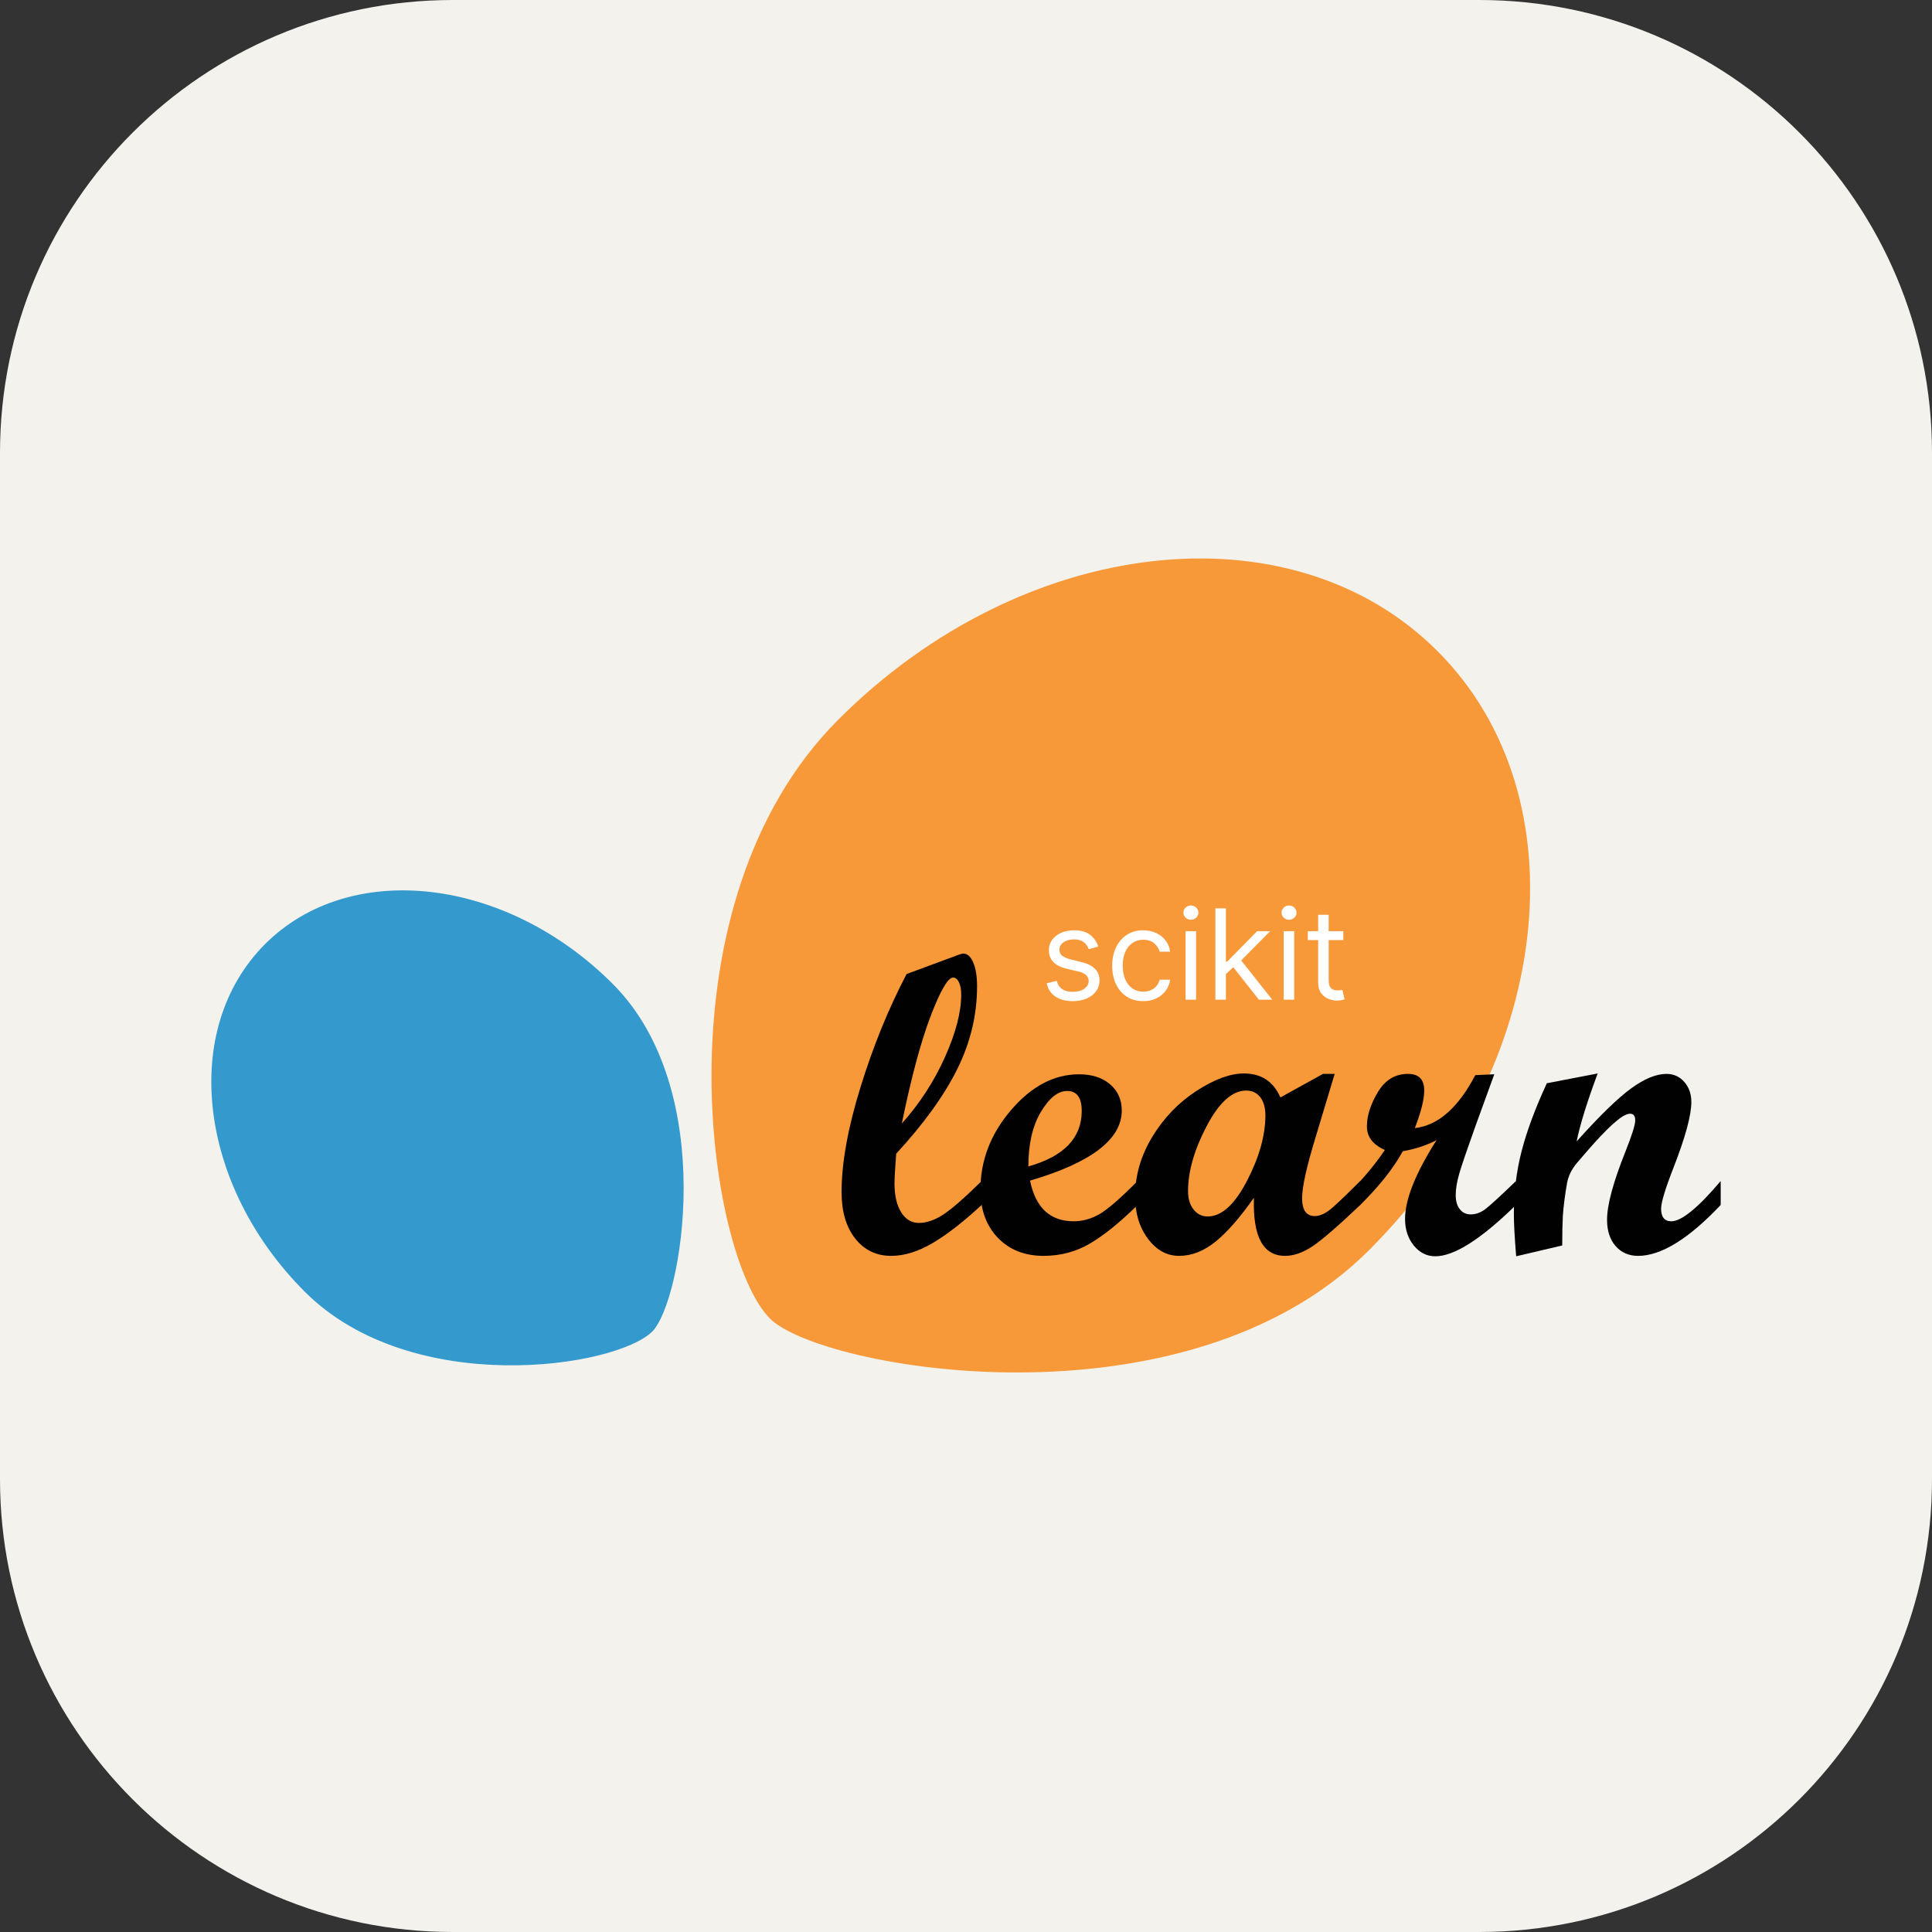 <svg width="256" height="256" viewBox="0 0 256 256" fill="none" xmlns="http://www.w3.org/2000/svg">
<rect x="0" y="0" width="256" height="256" fill="#333333" stroke="none"/>
<g clip-path="url(#clip0_219_147)">
<path d="M196 0H60C26.863 0 0 26.863 0 60V196C0 229.137 26.863 256 60 256H196C229.137 256 256 229.137 256 196V60C256 26.863 229.137 0 196 0Z" fill="#F4F2ED"/>
<path d="M181.405 165.654C205.831 141.23 209.89 105.69 190.472 86.273C171.056 66.858 135.518 70.917 111.093 95.34C86.669 119.764 93.734 166.426 102.028 174.721C108.73 181.423 156.982 190.077 181.405 165.654Z" fill="#F89939"/>
<path d="M81.181 130.361C67.011 116.192 46.39 113.833 35.121 125.1C23.856 136.367 26.211 156.991 40.384 171.159C54.557 185.333 81.632 181.233 86.441 176.42C90.333 172.535 95.356 144.533 81.181 130.361Z" fill="#3499CD"/>
<path d="M130.073 159.668C127.57 161.972 125.374 163.673 123.487 164.765C121.599 165.861 119.799 166.409 118.086 166.409C116.116 166.409 114.527 165.645 113.321 164.117C112.114 162.587 111.513 160.536 111.513 157.956C111.513 154.089 112.351 149.448 114.027 144.036C115.7 138.62 117.737 133.629 120.13 129.063L127.147 126.466C127.367 126.392 127.534 126.355 127.645 126.355C128.177 126.355 128.617 126.747 128.955 127.528C129.296 128.313 129.467 129.367 129.467 130.693C129.467 134.449 128.603 138.086 126.87 141.603C125.137 145.122 122.431 148.877 118.749 152.873C118.601 154.789 118.528 156.104 118.528 156.823C118.528 158.427 118.822 159.695 119.411 160.635C120.001 161.576 120.783 162.043 121.759 162.043C122.755 162.043 123.813 161.687 124.937 160.969C126.058 160.249 127.771 158.759 130.072 156.492V159.668H130.073ZM119.495 148.869C121.833 146.27 123.732 143.354 125.186 140.128C126.64 136.901 127.366 134.125 127.366 131.799C127.366 131.121 127.266 130.57 127.064 130.156C126.862 129.741 126.602 129.533 126.29 129.533C125.611 129.533 124.62 131.229 123.321 134.622C122.022 138.015 120.747 142.765 119.495 148.869Z" fill="#010101"/>
<path d="M150.737 159.668C148.399 161.972 146.3 163.673 144.439 164.765C142.579 165.861 140.527 166.409 138.28 166.409C135.775 166.409 133.754 165.607 132.214 164.007C130.678 162.402 129.91 160.296 129.91 157.68C129.91 153.777 131.262 150.245 133.973 147.087C136.677 143.928 139.68 142.349 142.976 142.349C144.689 142.349 146.059 142.793 147.092 143.676C148.123 144.561 148.639 145.72 148.639 147.157C148.639 150.969 144.588 154.061 136.485 156.438C137.221 160.027 139.145 161.824 142.258 161.824C143.474 161.824 144.633 161.497 145.737 160.845C146.844 160.191 148.509 158.738 150.737 156.493V159.668H150.737ZM136.262 154.559C140.975 153.232 143.334 150.784 143.334 147.211C143.334 145.444 142.688 144.56 141.401 144.56C140.185 144.56 139.026 145.484 137.922 147.337C136.814 149.187 136.262 151.593 136.262 154.559Z" fill="#010101"/>
<path d="M180.238 159.668C177.291 162.467 175.182 164.292 173.913 165.14C172.642 165.987 171.427 166.409 170.266 166.409C167.356 166.409 165.985 163.841 166.15 158.703C164.309 161.335 162.609 163.278 161.053 164.533C159.498 165.785 157.892 166.409 156.232 166.409C154.614 166.409 153.238 165.651 152.103 164.132C150.969 162.612 150.406 160.749 150.406 158.537C150.406 155.776 151.164 153.142 152.682 150.636C154.203 148.132 156.15 146.108 158.525 144.561C160.9 143.014 163.001 142.24 164.822 142.24C167.125 142.24 168.737 143.299 169.658 145.416L175.303 142.296H176.852L174.414 150.388C173.162 154.459 172.534 157.25 172.534 158.759C172.534 160.342 173.094 161.134 174.219 161.134C174.934 161.134 175.726 160.752 176.592 159.987C177.458 159.222 178.671 158.057 180.236 156.492V159.668H180.238ZM160.018 161.189C161.859 161.189 163.594 159.619 165.227 156.48C166.857 153.339 167.671 150.442 167.671 147.79C167.671 146.761 167.439 145.954 166.981 145.375C166.519 144.792 165.902 144.504 165.13 144.504C163.288 144.504 161.541 146.069 159.896 149.2C158.248 152.332 157.422 155.214 157.422 157.845C157.422 158.841 157.667 159.646 158.155 160.263C158.642 160.881 159.261 161.189 160.018 161.189Z" fill="#010101"/>
<path d="M200.873 159.668C196.25 164.198 192.686 166.464 190.182 166.464C189.058 166.464 188.109 165.99 187.337 165.044C186.565 164.095 186.177 162.92 186.177 161.52C186.177 158.923 187.569 155.444 190.349 151.079C188.985 151.779 187.495 152.265 185.874 152.542C184.677 154.752 182.797 157.128 180.238 159.667H179.604V157.184C181.04 155.693 182.339 154.089 183.499 152.377C181.913 151.676 181.123 150.636 181.123 149.257C181.123 147.837 181.604 146.323 182.574 144.71C183.54 143.1 184.87 142.295 186.565 142.295C188.002 142.295 188.719 143.029 188.719 144.503C188.719 145.664 188.305 147.32 187.475 149.476C190.531 149.143 193.202 146.807 195.487 142.459L197.999 142.348L195.43 149.42C194.363 152.403 193.672 154.436 193.36 155.512C193.047 156.588 192.889 157.542 192.889 158.37C192.889 159.144 193.07 159.763 193.428 160.22C193.787 160.684 194.271 160.912 194.879 160.912C195.541 160.912 196.177 160.685 196.785 160.237C197.392 159.782 198.755 158.535 200.874 156.492V159.668H200.873Z" fill="#010101"/>
<path d="M228 159.668C223.746 164.164 220.098 166.409 217.061 166.409C215.827 166.409 214.832 165.977 214.077 165.111C213.321 164.246 212.943 163.086 212.943 161.632C212.943 159.661 213.755 156.65 215.376 152.6C216.241 150.426 216.675 149.043 216.675 148.456C216.675 147.866 216.443 147.571 215.985 147.571C215.727 147.571 215.385 147.701 214.962 147.957C214.573 148.215 214.123 148.577 213.607 149.036C213.148 149.459 212.63 149.974 212.06 150.58C211.562 151.1 211.027 151.689 210.46 152.349L208.911 154.146C208.23 154.974 207.806 155.848 207.641 156.769C207.364 158.334 207.18 159.772 207.087 161.081C207.031 162.055 207.004 163.37 207.004 165.031L200.9 166.465C200.698 163.979 200.595 162.128 200.595 160.914C200.595 157.949 200.941 155.14 201.632 152.489C202.322 149.835 203.431 146.854 204.961 143.538L211.699 142.24C210.282 146.053 209.353 149.053 208.911 151.244C211.931 147.874 214.325 145.542 216.1 144.242C217.872 142.943 219.45 142.296 220.829 142.296C221.766 142.296 222.549 142.65 223.173 143.357C223.799 144.066 224.111 144.955 224.111 146.018C224.111 147.784 223.319 150.694 221.738 154.747C220.65 157.527 220.106 159.33 220.106 160.163C220.106 161.272 220.558 161.826 221.463 161.826C222.809 161.826 224.99 160.048 228 156.494V159.668Z" fill="#010101"/>
<path d="M145.53 125.42L144.277 125.774C144.198 125.566 144.082 125.363 143.929 125.166C143.779 124.965 143.574 124.799 143.314 124.669C143.054 124.539 142.721 124.474 142.315 124.474C141.759 124.474 141.296 124.602 140.926 124.858C140.559 125.111 140.376 125.432 140.376 125.822C140.376 126.169 140.502 126.442 140.754 126.643C141.007 126.844 141.401 127.012 141.937 127.146L143.284 127.477C144.096 127.674 144.701 127.975 145.099 128.381C145.497 128.783 145.696 129.301 145.696 129.936C145.696 130.456 145.546 130.921 145.247 131.331C144.951 131.74 144.537 132.064 144.005 132.3C143.473 132.536 142.855 132.655 142.149 132.655C141.223 132.655 140.457 132.454 139.85 132.052C139.243 131.65 138.859 131.063 138.698 130.29L140.022 129.959C140.148 130.448 140.386 130.814 140.737 131.059C141.091 131.303 141.554 131.425 142.126 131.425C142.776 131.425 143.292 131.287 143.674 131.011C144.061 130.732 144.254 130.397 144.254 130.007C144.254 129.691 144.143 129.427 143.923 129.215C143.702 128.998 143.363 128.836 142.906 128.73L141.393 128.375C140.561 128.178 139.951 127.873 139.561 127.459C139.174 127.041 138.981 126.519 138.981 125.893C138.981 125.38 139.125 124.927 139.413 124.533C139.704 124.139 140.1 123.83 140.601 123.605C141.105 123.381 141.677 123.268 142.315 123.268C143.213 123.268 143.919 123.465 144.431 123.859C144.947 124.253 145.314 124.774 145.53 125.42ZM151.484 132.655C150.633 132.655 149.9 132.454 149.285 132.052C148.67 131.65 148.198 131.096 147.867 130.391C147.536 129.685 147.37 128.88 147.37 127.973C147.37 127.051 147.54 126.237 147.878 125.532C148.221 124.823 148.698 124.269 149.309 123.871C149.924 123.469 150.641 123.268 151.46 123.268C152.099 123.268 152.674 123.387 153.186 123.623C153.699 123.859 154.118 124.19 154.445 124.616C154.772 125.042 154.975 125.538 155.054 126.105H153.659C153.553 125.692 153.316 125.325 152.95 125.006C152.587 124.683 152.099 124.521 151.484 124.521C150.94 124.521 150.463 124.663 150.054 124.947C149.648 125.227 149.33 125.623 149.102 126.135C148.877 126.643 148.765 127.24 148.765 127.926C148.765 128.627 148.875 129.238 149.096 129.758C149.321 130.278 149.636 130.682 150.042 130.97C150.452 131.258 150.932 131.402 151.484 131.402C151.847 131.402 152.176 131.338 152.471 131.212C152.767 131.086 153.017 130.905 153.222 130.669C153.427 130.432 153.572 130.148 153.659 129.817H155.054C154.975 130.353 154.78 130.836 154.469 131.266C154.162 131.691 153.754 132.03 153.245 132.282C152.741 132.53 152.154 132.655 151.484 132.655ZM157.093 132.465V123.387H158.488V132.465H157.093ZM157.803 121.873C157.531 121.873 157.296 121.781 157.099 121.596C156.906 121.41 156.81 121.188 156.81 120.928C156.81 120.668 156.906 120.445 157.099 120.26C157.296 120.075 157.531 119.982 157.803 119.982C158.074 119.982 158.307 120.075 158.5 120.26C158.697 120.445 158.796 120.668 158.796 120.928C158.796 121.188 158.697 121.41 158.5 121.596C158.307 121.781 158.074 121.873 157.803 121.873ZM162.344 129.155L162.32 127.429H162.604L166.576 123.387H168.302L164.069 127.666H163.951L162.344 129.155ZM161.043 132.465V120.36H162.438V132.465H161.043ZM166.812 132.465L163.266 127.973L164.259 127.004L168.585 132.465H166.812ZM170.097 132.465V123.387H171.492V132.465H170.097ZM170.806 121.873C170.534 121.873 170.3 121.781 170.103 121.596C169.91 121.41 169.813 121.188 169.813 120.928C169.813 120.668 169.91 120.445 170.103 120.26C170.3 120.075 170.534 119.982 170.806 119.982C171.078 119.982 171.311 120.075 171.504 120.26C171.701 120.445 171.799 120.668 171.799 120.928C171.799 121.188 171.701 121.41 171.504 121.596C171.311 121.781 171.078 121.873 170.806 121.873ZM177.995 123.387V124.569H173.29V123.387H177.995ZM174.662 121.211H176.056V129.865C176.056 130.259 176.114 130.554 176.228 130.751C176.346 130.944 176.496 131.074 176.677 131.141C176.862 131.204 177.057 131.236 177.262 131.236C177.416 131.236 177.542 131.228 177.641 131.212C177.739 131.193 177.818 131.177 177.877 131.165L178.161 132.418C178.066 132.454 177.934 132.489 177.765 132.525C177.595 132.564 177.38 132.584 177.12 132.584C176.726 132.584 176.34 132.499 175.962 132.33C175.588 132.16 175.276 131.902 175.028 131.555C174.784 131.208 174.662 130.771 174.662 130.243V121.211Z" fill="white"/>
</g>
<defs>
<clipPath id="clip0_219_147">
<rect width="256" height="256" fill="white"/>
</clipPath>
</defs>
</svg>
